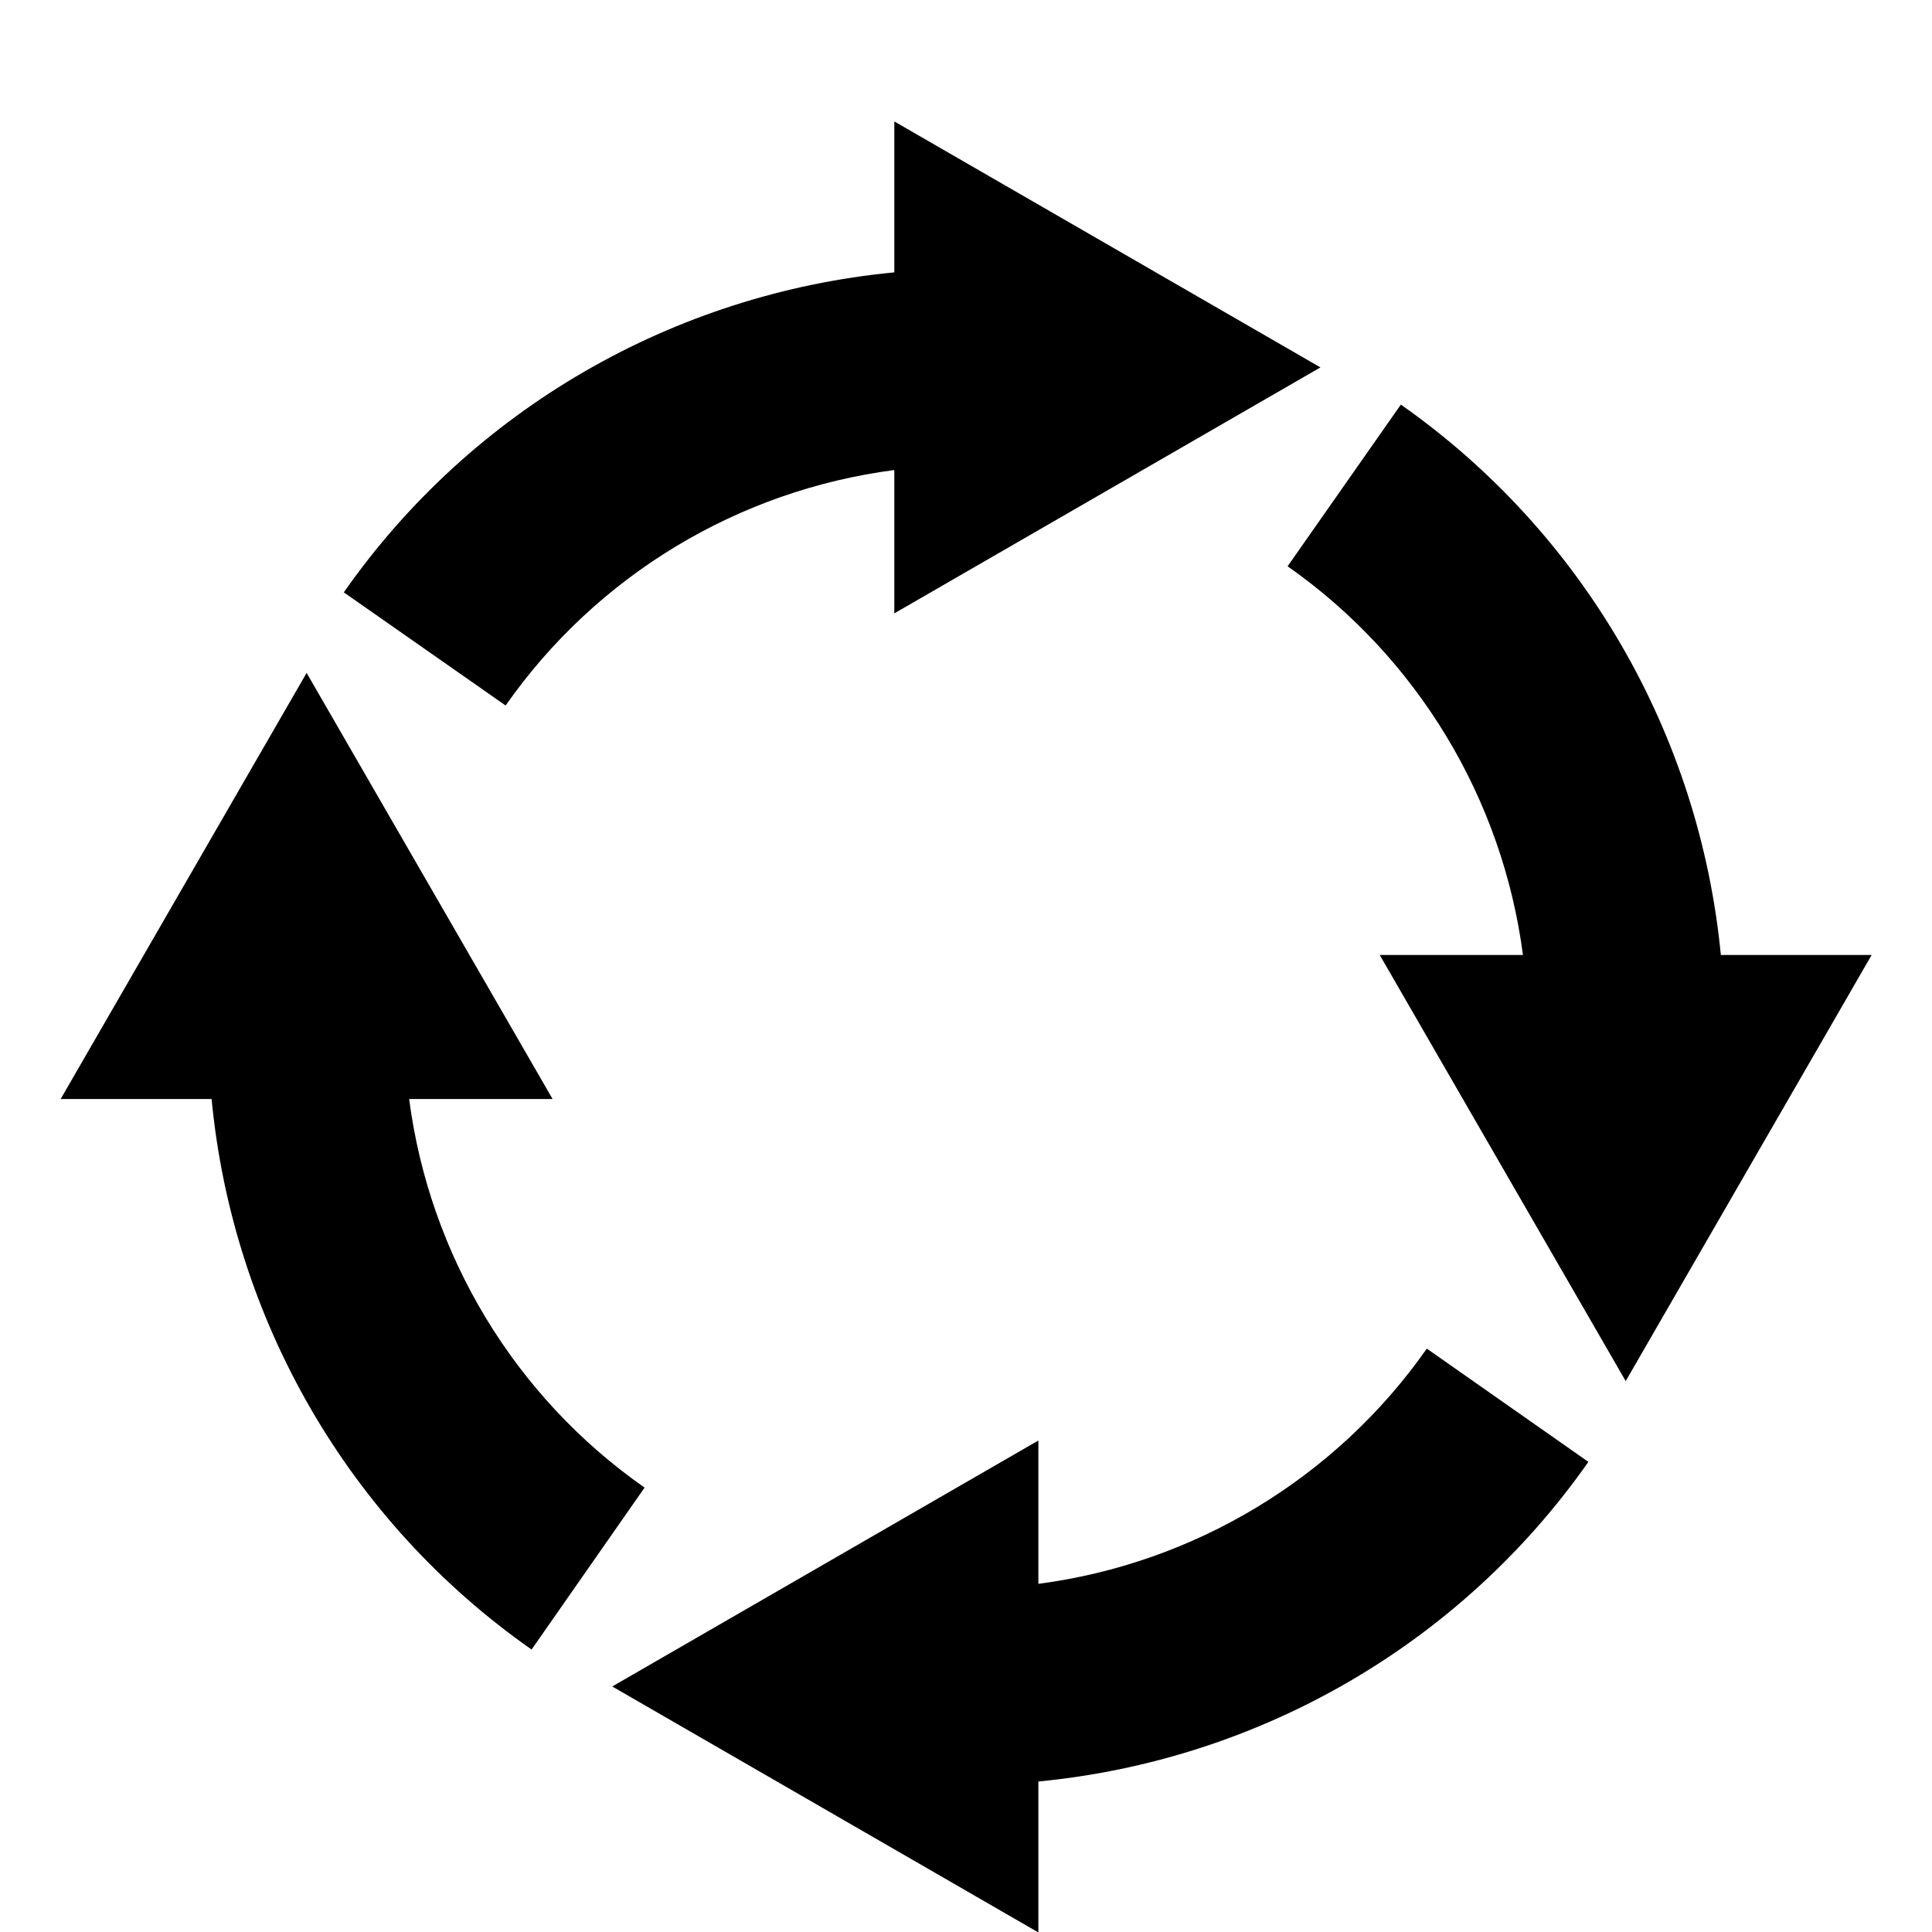 <svg width="96" xmlns="http://www.w3.org/2000/svg" height="96" viewBox="0 0 96 96" xmlns:xlink="http://www.w3.org/1999/xlink">
<path d="M25.124 35.056l-8.040-5.622c6.372-9.114 16.416-14.856 27.354-15.9v-7.5l21.174 12.222-21.174 12.222v-7.122c-7.74 1.008-14.778 5.22-19.314 11.7zM20.33 54.61h7.128l-12.222-21.174-12.222 21.174h7.5c1.044 10.932 6.786 20.976 15.9 27.354l5.616-8.046c-6.486-4.53-10.692-11.58-11.7-19.308zM51.596 78.7v-7.122l-21.174 12.222 21.174 12.222v-7.5c10.92-1.050 20.952-6.786 27.33-15.882l-8.028-5.628c-4.536 6.468-11.592 10.68-19.302 11.688zM85.508 47.452c-1.056-10.926-6.798-20.958-15.9-27.348l-5.628 8.034c6.48 4.542 10.686 11.592 11.694 19.314h-7.116l12.222 21.174 12.222-21.174h-7.494z"/>
</svg>
